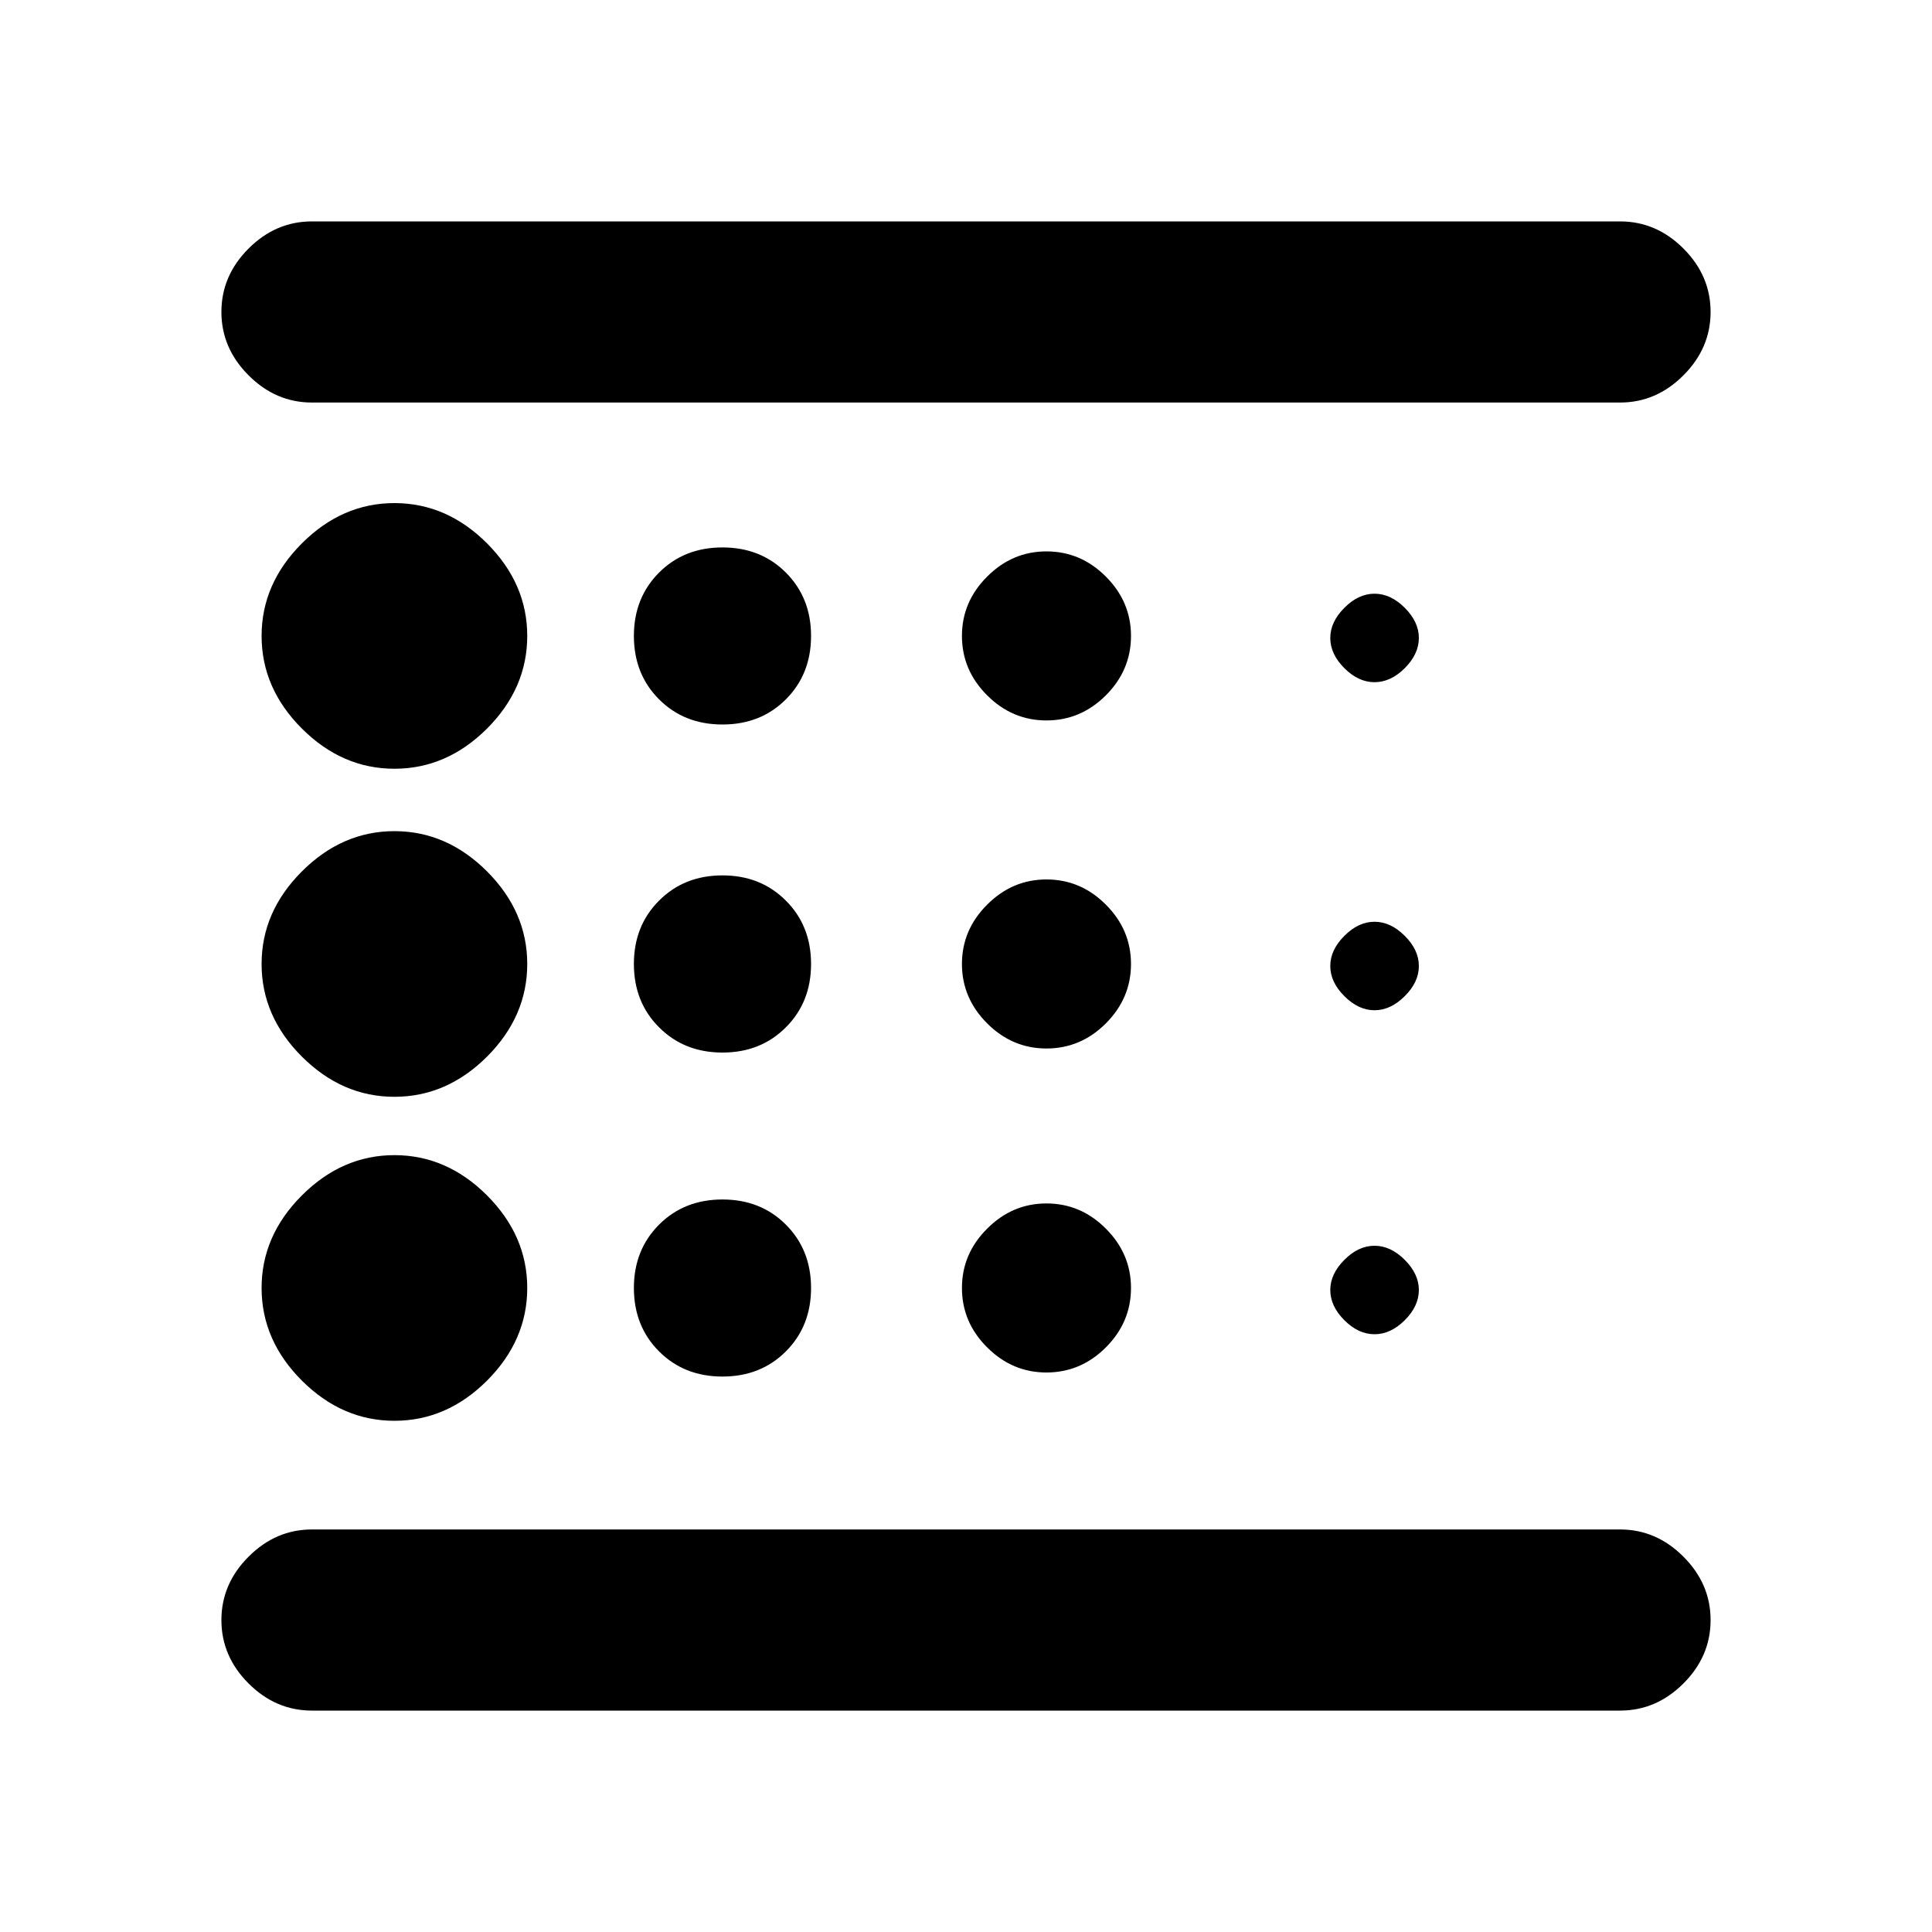 <svg xmlns="http://www.w3.org/2000/svg" height="20" width="20"><path d="M4.083 14.708Q4.625 14.708 5.042 14.292Q5.458 13.875 5.458 13.333Q5.458 12.792 5.042 12.375Q4.625 11.958 4.083 11.958Q3.542 11.958 3.125 12.375Q2.708 12.792 2.708 13.333Q2.708 13.875 3.125 14.292Q3.542 14.708 4.083 14.708ZM7.479 10.896Q7.875 10.896 8.135 10.635Q8.396 10.375 8.396 9.979Q8.396 9.583 8.135 9.323Q7.875 9.062 7.479 9.062Q7.083 9.062 6.823 9.323Q6.562 9.583 6.562 9.979Q6.562 10.375 6.823 10.635Q7.083 10.896 7.479 10.896ZM7.479 7.5Q7.875 7.5 8.135 7.24Q8.396 6.979 8.396 6.583Q8.396 6.188 8.135 5.927Q7.875 5.667 7.479 5.667Q7.083 5.667 6.823 5.927Q6.562 6.188 6.562 6.583Q6.562 6.979 6.823 7.24Q7.083 7.5 7.479 7.5ZM3.229 17.708Q2.854 17.708 2.573 17.427Q2.292 17.146 2.292 16.771Q2.292 16.396 2.573 16.115Q2.854 15.833 3.229 15.833H16.771Q17.146 15.833 17.427 16.115Q17.708 16.396 17.708 16.771Q17.708 17.146 17.427 17.427Q17.146 17.708 16.771 17.708ZM4.083 7.958Q4.625 7.958 5.042 7.542Q5.458 7.125 5.458 6.583Q5.458 6.042 5.042 5.625Q4.625 5.208 4.083 5.208Q3.542 5.208 3.125 5.625Q2.708 6.042 2.708 6.583Q2.708 7.125 3.125 7.542Q3.542 7.958 4.083 7.958ZM4.083 11.354Q4.625 11.354 5.042 10.938Q5.458 10.521 5.458 9.979Q5.458 9.438 5.042 9.021Q4.625 8.604 4.083 8.604Q3.542 8.604 3.125 9.021Q2.708 9.438 2.708 9.979Q2.708 10.521 3.125 10.938Q3.542 11.354 4.083 11.354ZM7.479 14.25Q7.875 14.25 8.135 13.99Q8.396 13.729 8.396 13.333Q8.396 12.938 8.135 12.677Q7.875 12.417 7.479 12.417Q7.083 12.417 6.823 12.677Q6.562 12.938 6.562 13.333Q6.562 13.729 6.823 13.99Q7.083 14.25 7.479 14.25ZM14.229 13.812Q14.396 13.812 14.542 13.667Q14.688 13.521 14.688 13.354Q14.688 13.188 14.542 13.042Q14.396 12.896 14.229 12.896Q14.062 12.896 13.917 13.042Q13.771 13.188 13.771 13.354Q13.771 13.521 13.917 13.667Q14.062 13.812 14.229 13.812ZM3.229 2.292H16.771Q17.146 2.292 17.427 2.573Q17.708 2.854 17.708 3.229Q17.708 3.604 17.427 3.885Q17.146 4.167 16.771 4.167H3.229Q2.854 4.167 2.573 3.885Q2.292 3.604 2.292 3.229Q2.292 2.854 2.573 2.573Q2.854 2.292 3.229 2.292ZM14.229 7.062Q14.396 7.062 14.542 6.917Q14.688 6.771 14.688 6.604Q14.688 6.438 14.542 6.292Q14.396 6.146 14.229 6.146Q14.062 6.146 13.917 6.292Q13.771 6.438 13.771 6.604Q13.771 6.771 13.917 6.917Q14.062 7.062 14.229 7.062ZM14.229 10.458Q14.396 10.458 14.542 10.312Q14.688 10.167 14.688 10Q14.688 9.833 14.542 9.688Q14.396 9.542 14.229 9.542Q14.062 9.542 13.917 9.688Q13.771 9.833 13.771 10Q13.771 10.167 13.917 10.312Q14.062 10.458 14.229 10.458ZM10.833 7.458Q11.188 7.458 11.448 7.198Q11.708 6.938 11.708 6.583Q11.708 6.229 11.448 5.969Q11.188 5.708 10.833 5.708Q10.479 5.708 10.219 5.969Q9.958 6.229 9.958 6.583Q9.958 6.938 10.219 7.198Q10.479 7.458 10.833 7.458ZM10.833 10.854Q11.188 10.854 11.448 10.594Q11.708 10.333 11.708 9.979Q11.708 9.625 11.448 9.365Q11.188 9.104 10.833 9.104Q10.479 9.104 10.219 9.365Q9.958 9.625 9.958 9.979Q9.958 10.333 10.219 10.594Q10.479 10.854 10.833 10.854ZM10.833 14.208Q11.188 14.208 11.448 13.948Q11.708 13.688 11.708 13.333Q11.708 12.979 11.448 12.719Q11.188 12.458 10.833 12.458Q10.479 12.458 10.219 12.719Q9.958 12.979 9.958 13.333Q9.958 13.688 10.219 13.948Q10.479 14.208 10.833 14.208ZM2.292 16.771Q2.292 16.396 2.292 16.115Q2.292 15.833 2.292 15.833Q2.292 15.833 2.292 16.115Q2.292 16.396 2.292 16.771V3.229Q2.292 3.604 2.292 3.885Q2.292 4.167 2.292 4.167Q2.292 4.167 2.292 3.885Q2.292 3.604 2.292 3.229Z"/></svg>